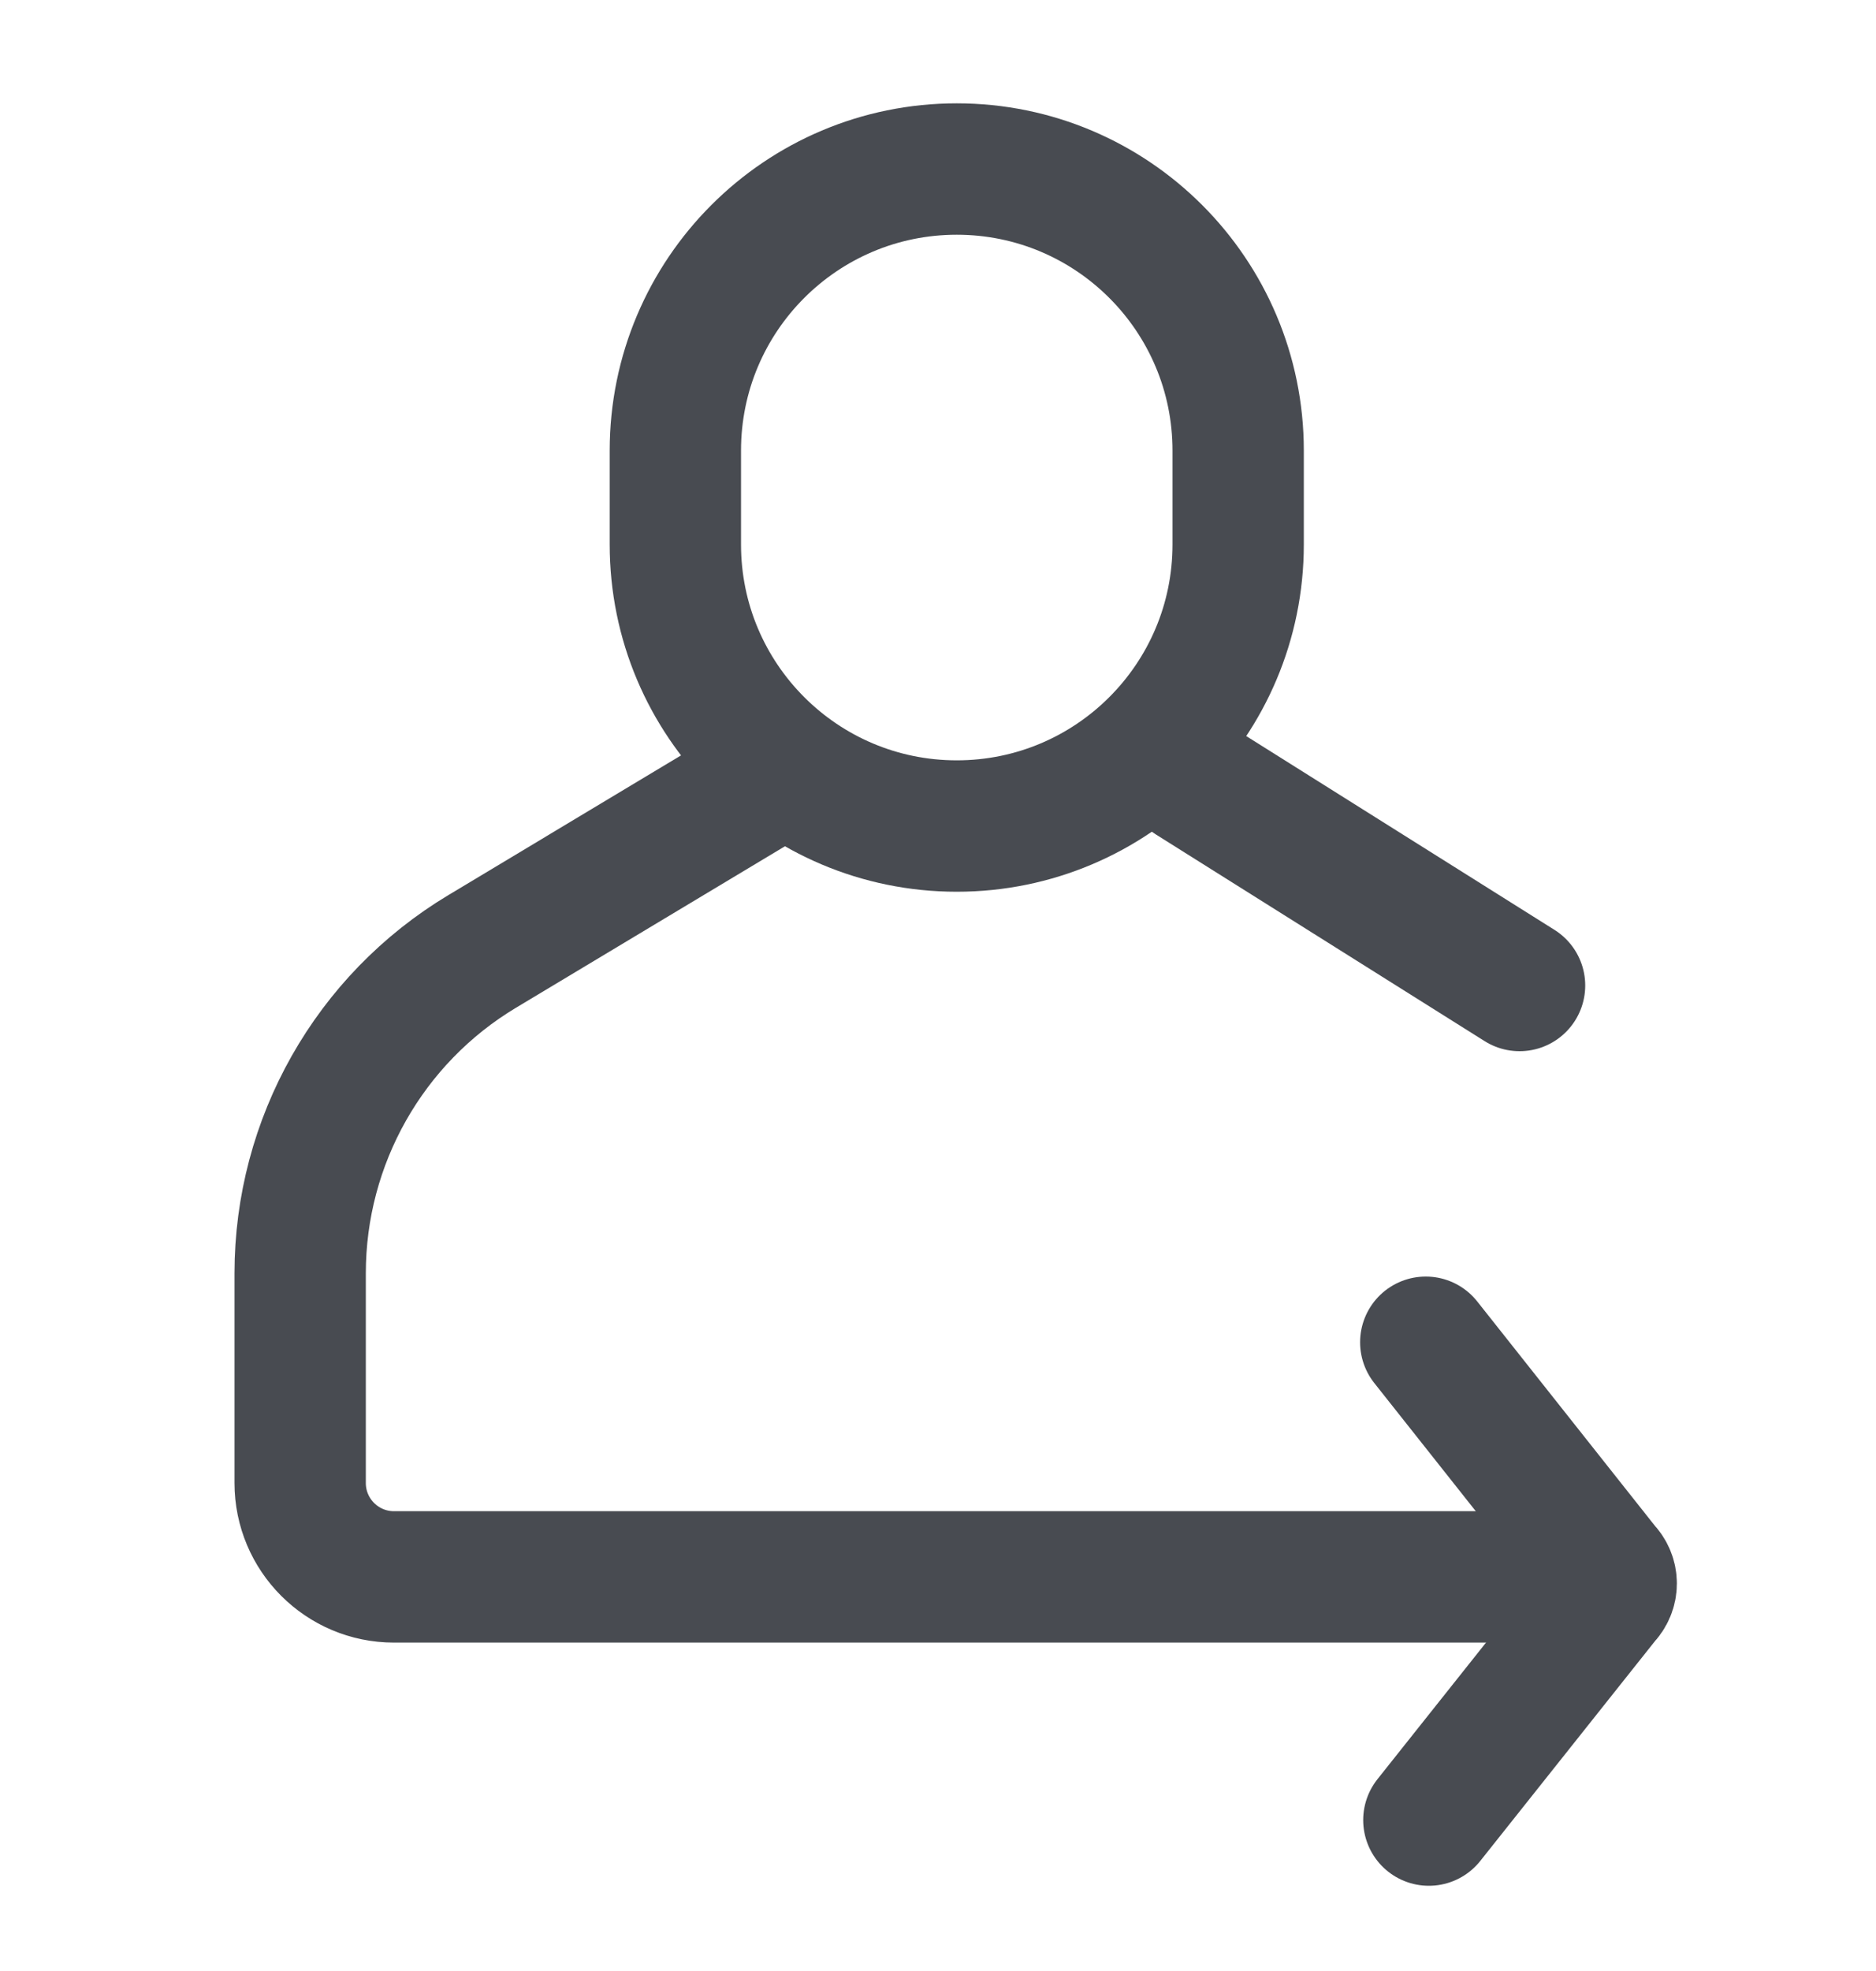 <svg width="20" height="21" viewBox="0 0 20 21" fill="none" xmlns="http://www.w3.org/2000/svg">
<path d="M15.233 19.392L17.108 17.034C17.2 16.942 17.2 16.801 17.108 16.709L15.2 14.301" stroke="#484B51" stroke-width="1.4" stroke-miterlimit="10" stroke-linecap="round" stroke-linejoin="round"/>
<path d="M7.2 4.801C7.2 3.144 8.543 1.801 10.2 1.801V1.801C11.857 1.801 13.2 3.144 13.2 4.801V5.801C13.2 7.458 11.857 8.801 10.2 8.801V8.801C8.543 8.801 7.2 7.458 7.2 5.801V4.801Z" stroke="#484B51" stroke-width="1.4" stroke-miterlimit="10" stroke-linecap="round"/>
<path d="M16.7 16.801H4.2C3.648 16.801 3.2 16.353 3.2 15.801V13.566C3.2 12.161 3.937 10.858 5.142 10.136L8.2 8.301" stroke="#484B51" stroke-width="1.4" stroke-miterlimit="10" stroke-linecap="round"/>
<path d="M16.2 10.5L12.7 8.301" stroke="#484B51" stroke-width="1.4" stroke-miterlimit="10" stroke-linecap="round"/>
</svg>
